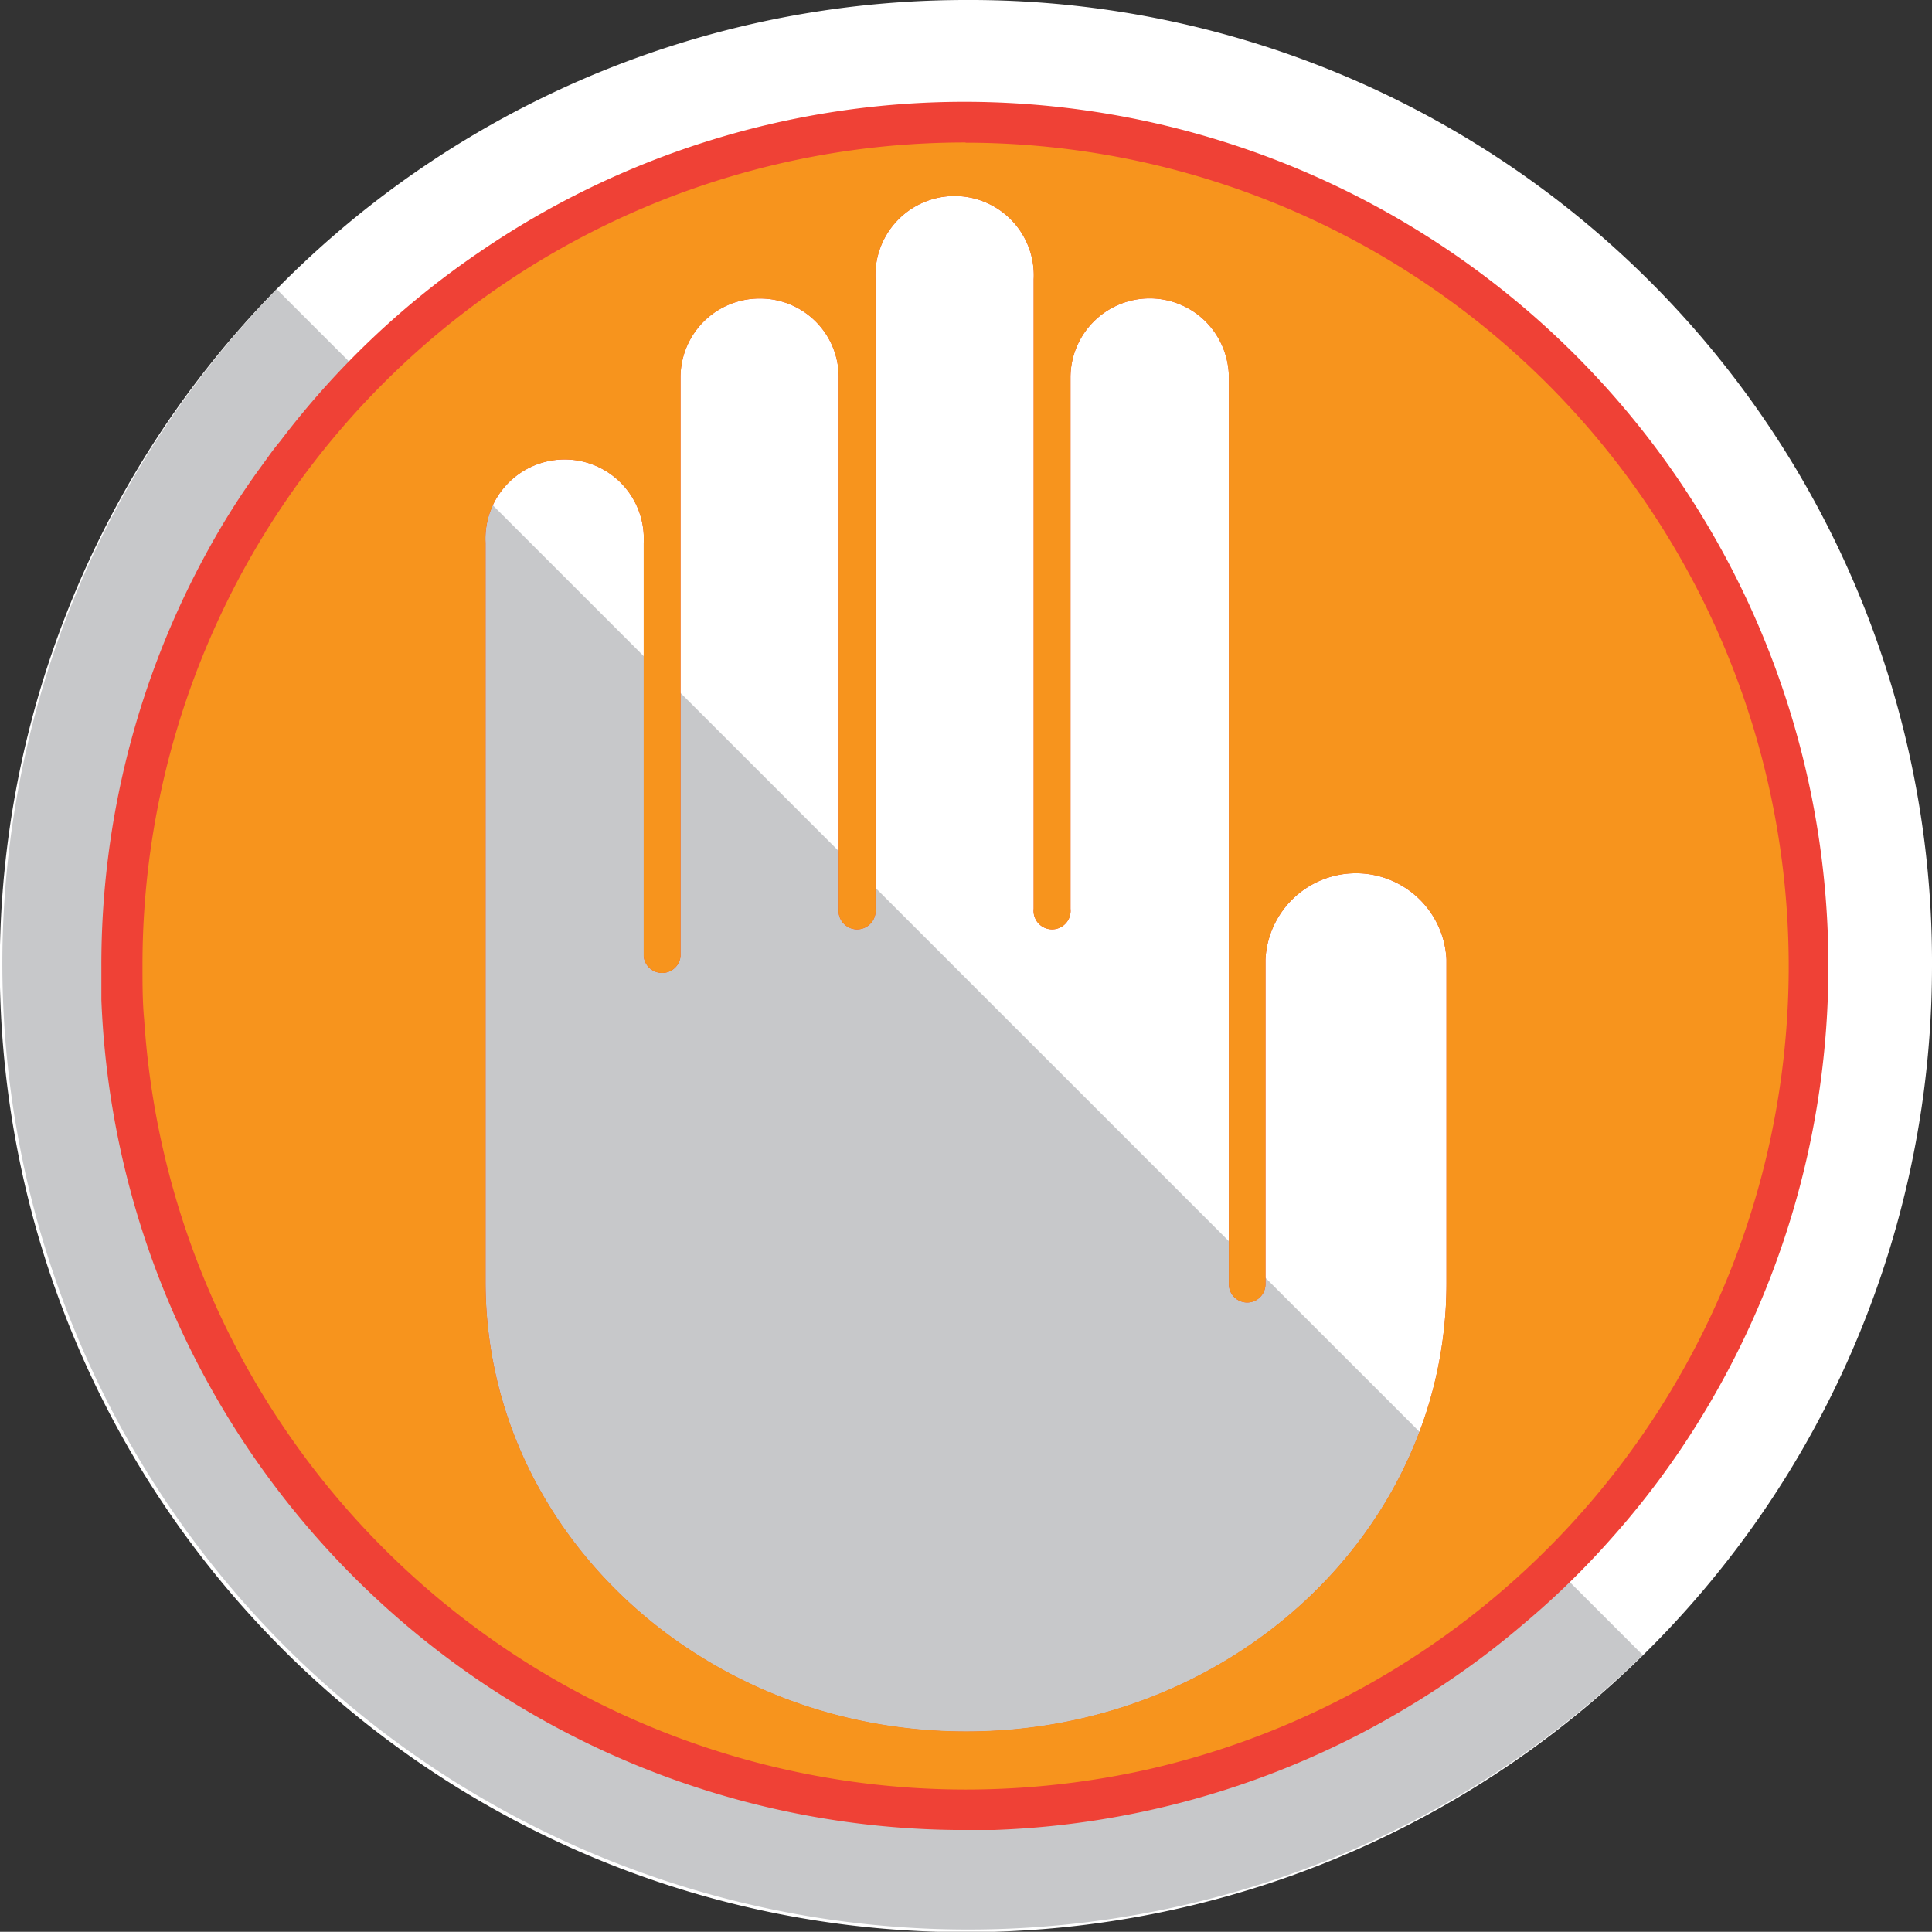 <svg id="BUttons" xmlns="http://www.w3.org/2000/svg" viewBox="0 0 89.77 89.76"><rect x="0" y="0" width="89.77" height="89.76" fill="#333333" stroke="none"/><defs><style>.cls-1{fill:#fff;}.cls-2{fill:#c7c8ca;}.cls-3{fill:#ef4136;}.cls-4{fill:#f7941d;}</style></defs><title>Use</title><path class="cls-1" d="M423,227.44a44.89,44.89,0,1,1-44.89-44.88A44.7,44.7,0,0,1,423,227.44Z" transform="translate(-333.23 -182.56)"/><path class="cls-2" d="M409.56,259.46A44.88,44.88,0,0,1,346.09,196Z" transform="translate(-333.23 -182.56)"/><path class="cls-3" d="M378.11,187.29a39.9,39.9,0,0,0-22.63,7,39.44,39.44,0,0,0-9.23,8.77c-.19.23-.37.46-.54.7s-.52.71-.77,1.07a34.9,34.9,0,0,0-2,3.21,39.91,39.91,0,0,0-5,19.42c0,.18,0,.37,0,.55,0,.34,0,.69,0,1a40.15,40.15,0,0,0,39.63,38.58h.48l1.37,0a40,40,0,0,0,18-5c1.11-.62,2.2-1.29,3.24-2a38.5,38.5,0,0,0,3.37-2.58,38.06,38.06,0,0,0,4.1-4,39,39,0,0,0,3.08-3.94,40.16,40.16,0,0,0-33.18-62.78Zm22.33,54.9c0,11.51-10,20.83-22.32,20.83s-22.33-9.35-22.33-20.89V207.78a3.68,3.68,0,1,1,7.35,0V227a.86.86,0,0,0,1.71,0V200.11a3.67,3.67,0,0,1,3.67-3.68,3.65,3.65,0,0,1,3.68,3.68v24.68a.86.86,0,1,0,1.71,0V195.54a3.68,3.68,0,1,1,7.35,0v29.25a.86.86,0,1,0,1.71,0V200.11a3.68,3.68,0,0,1,6.28-2.61,3.71,3.71,0,0,1,1.08,2.61v42.12a.85.85,0,1,0,1.7,0V227.14a4.21,4.21,0,0,1,8.41,0Z" transform="translate(-333.23 -182.56)"/><path class="cls-4" d="M378.11,189.18a38.21,38.21,0,0,0-38.26,38.26c0,.84,0,1.68.08,2.51a38.26,38.26,0,0,0,38.18,35.76,38.73,38.73,0,0,0,8.48-.94h0a38.27,38.27,0,0,0-8.51-75.58Zm22.33,53c0,11.51-10,20.83-22.32,20.83s-22.33-9.35-22.33-20.89V207.78a3.68,3.68,0,1,1,7.35,0V227a.86.86,0,0,0,1.71,0V200.11a3.67,3.67,0,0,1,3.67-3.68,3.65,3.65,0,0,1,3.68,3.68v24.68a.86.86,0,1,0,1.71,0V195.54a3.68,3.68,0,1,1,7.35,0v29.25a.86.86,0,1,0,1.71,0V200.11a3.68,3.68,0,0,1,6.28-2.61,3.71,3.71,0,0,1,1.08,2.61v42.12a.85.85,0,1,0,1.7,0V227.14a4.21,4.21,0,0,1,8.41,0Z" transform="translate(-333.23 -182.56)"/></svg>